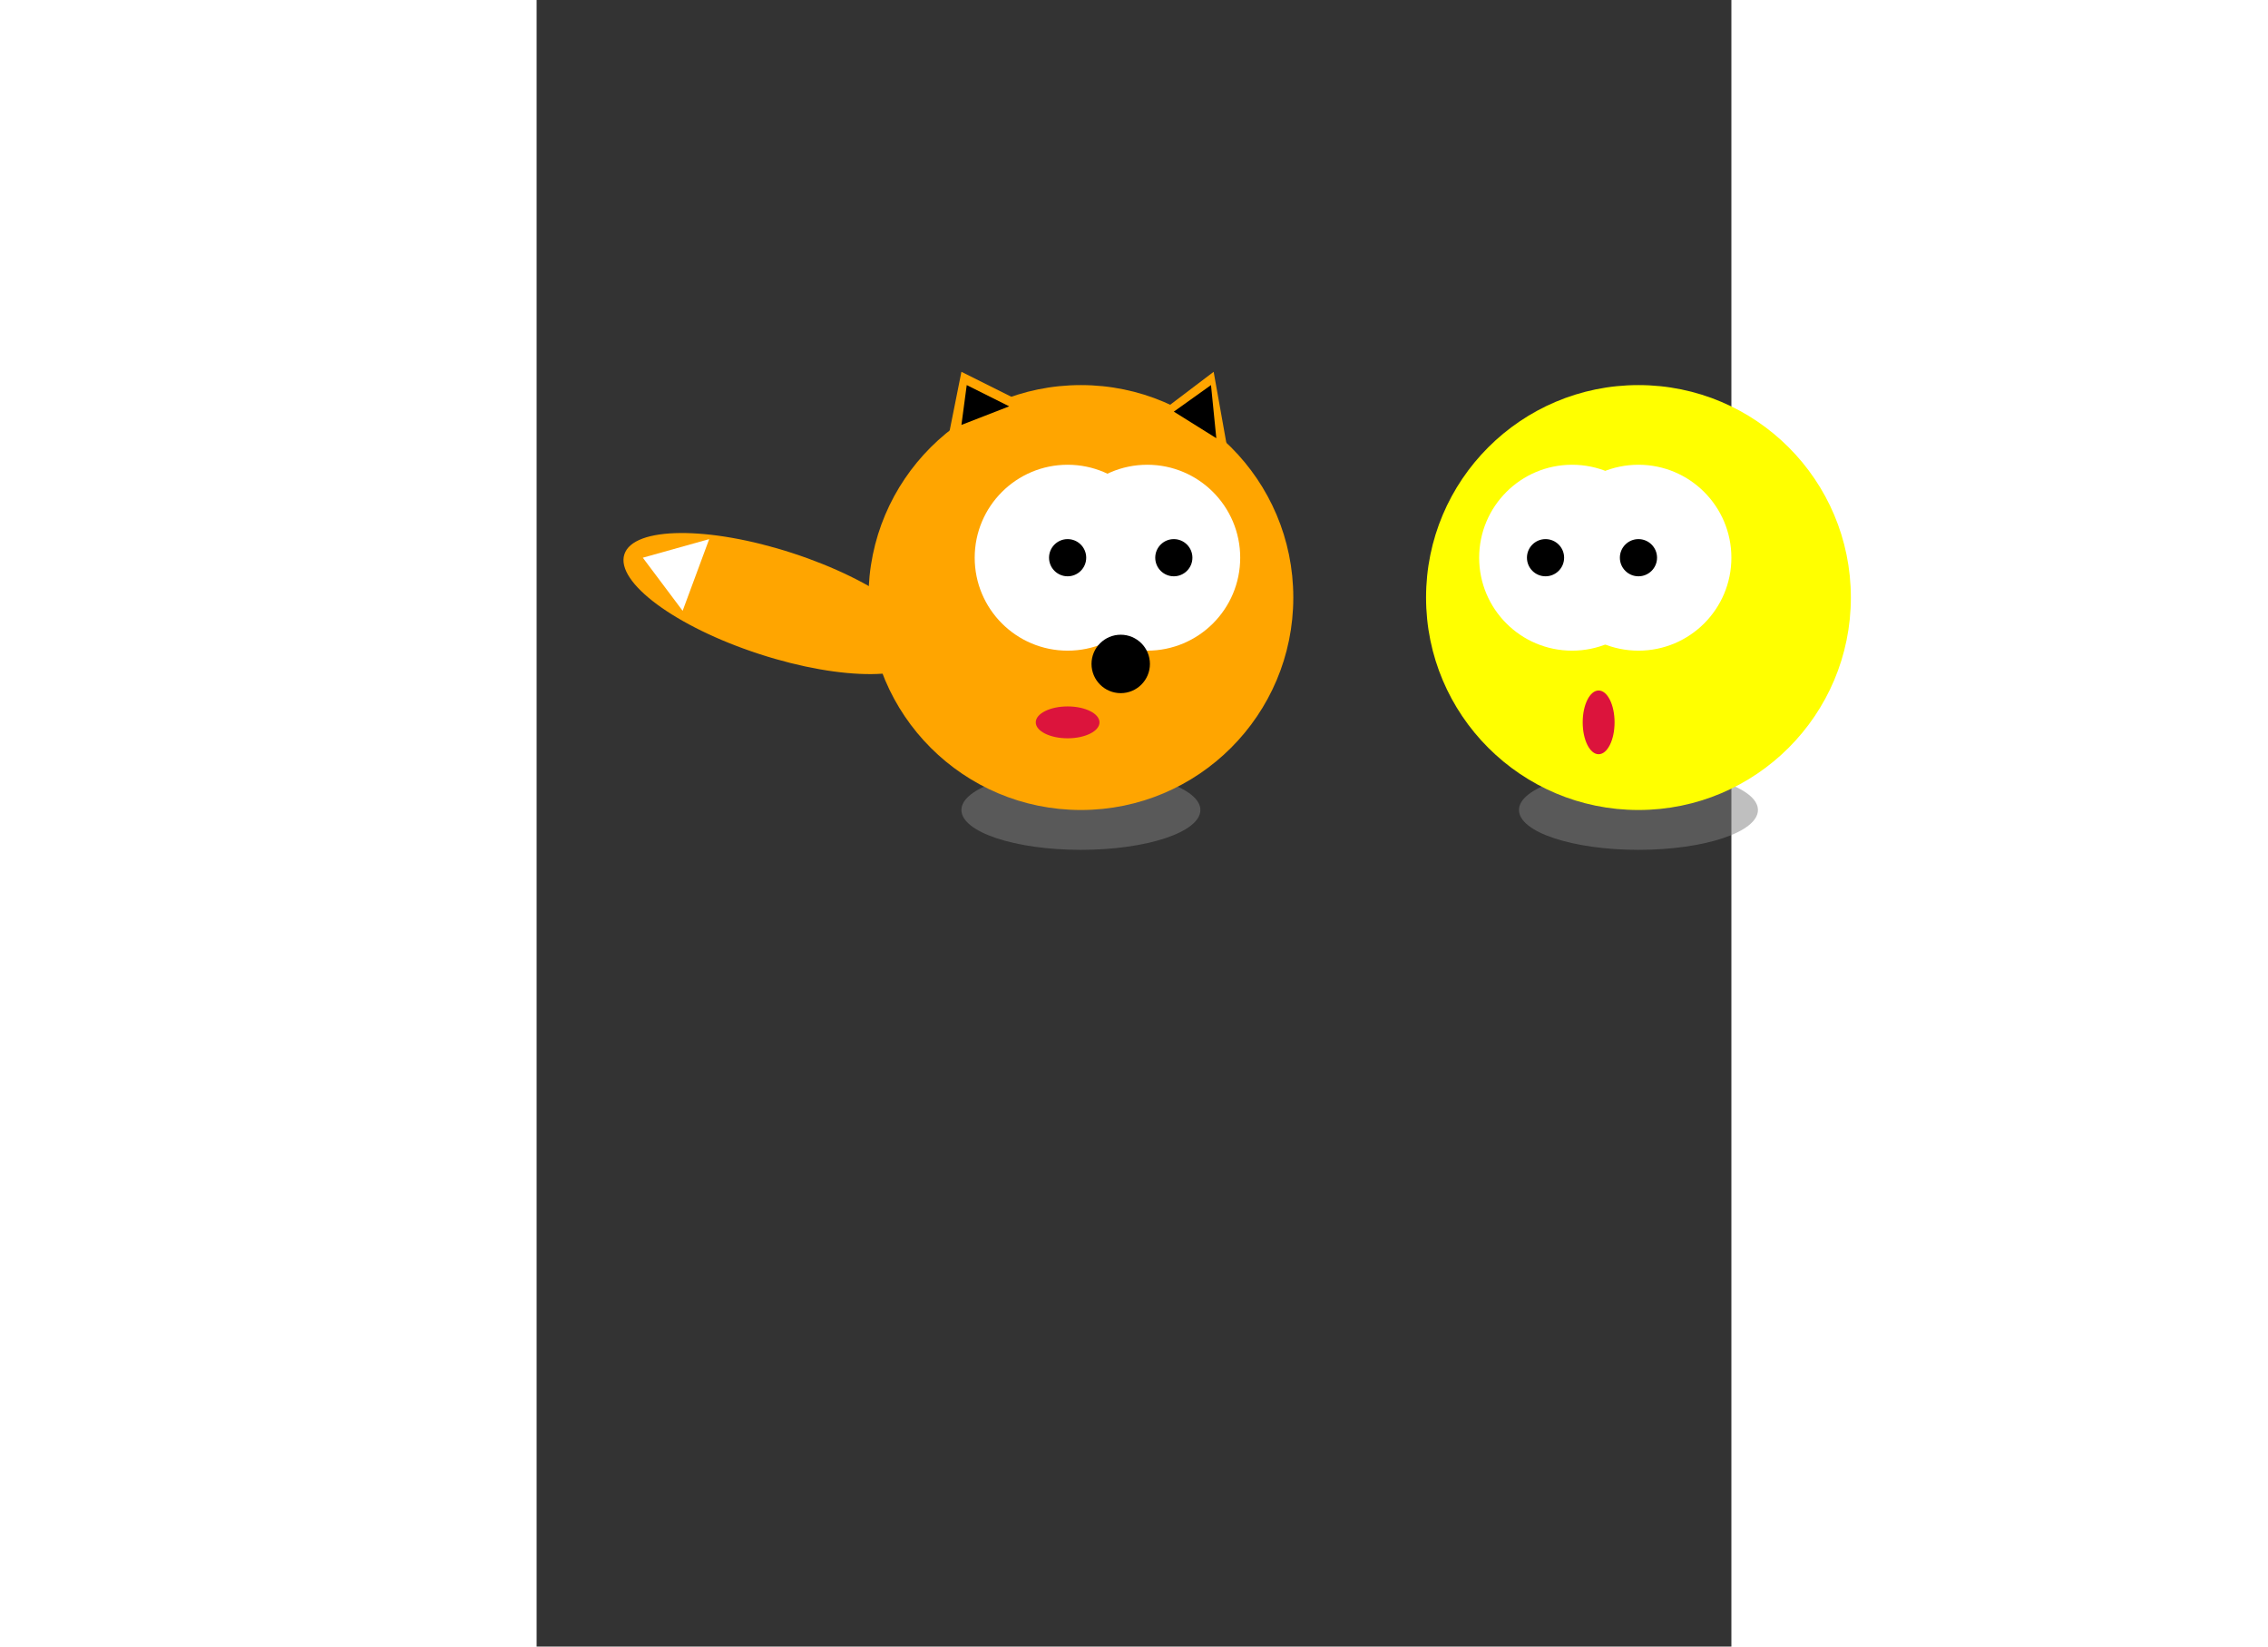     <svg xmlns="http://www.w3.org/2000/svg" height="450" width="620" viewBox="0 0 450 620">
        <rect x="0" y="0" width="450" height="620" fill="#333333" stroke="none"/>
        <ellipse cx="205" cy="305" rx="45" ry="15" fill="grey" fill-opacity="0.5"></ellipse>
        <ellipse cx="415" cy="305" rx="45" ry="15" fill="grey" fill-opacity="0.5"></ellipse>
        <circle r="80" cx="205" cy="225" fill="orange"></circle>
        <circle r="80" cx="415" cy="225" fill="yellow"></circle>
        <circle r="35" cx="200" cy="210" fill="white"></circle>
        <circle r="35" cx="230" cy="210" fill="white"></circle>
        <circle r="7" cx="200" cy="210" fill="black"></circle>
        <circle r="7" cx="240" cy="210" fill="black"></circle>
        <circle r="35" cx="390" cy="210" fill="white"></circle>
        <circle r="35" cx="415" cy="210" fill="white"></circle>
        <circle r="7" cx="380" cy="210" fill="black"></circle>
        <circle r="7" cx="415" cy="210" fill="black"></circle>
        <circle r="11" cx="220" cy="250" fill="black"></circle>
        <ellipse cx="200" cy="272" rx="12" ry="6" fill="crimson"></ellipse>
        <ellipse cx="400" cy="272" rx="6" ry="12" fill="crimson"></ellipse>
        <ellipse cx="90" cy="232" rx="60" ry="20" fill="orange" transform="rotate(18 105 230)"></ellipse>
        <polygon points="40,210 65,203 55,230" fill="white"></polygon>
        <polygon points="160,140 155,165 180,150" fill="orange"></polygon>
        <polygon points="255,140 222,165 260,168" fill="orange"></polygon>
        <polygon points="162,145 160,160 178,153" fill="black"></polygon>
        <polygon points="254,145 240,155 256,165" fill="black"></polygon>
    </svg>